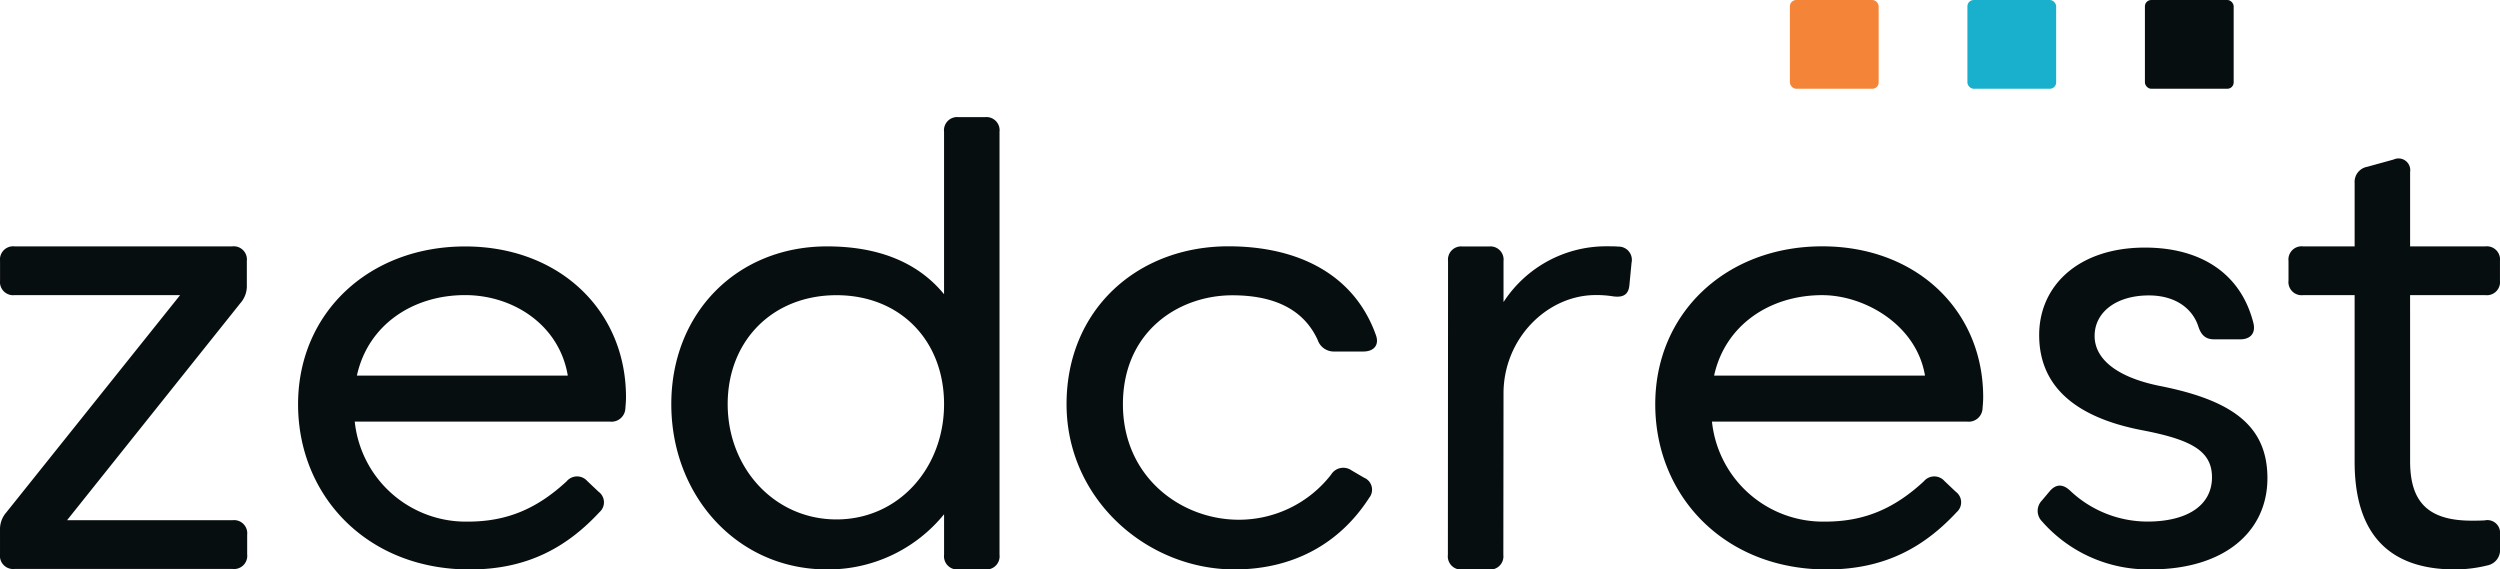 <svg xmlns="http://www.w3.org/2000/svg" width="400" height="91.118" viewBox="0 0 400 91.118">
  <g id="Zedcrest" transform="translate(0.001)">
    <path id="Path_108551" data-name="Path 108551" d="M0,74.111a4.094,4.094,0,0,1,1.025-2.877L28.815,36.49H2.345A2.109,2.109,0,0,1,.006,34.149v-3.12a2.108,2.108,0,0,1,2.339-2.339H37.154a2.108,2.108,0,0,1,2.339,2.339v3.853a4.1,4.1,0,0,1-1.022,2.877L10.729,72.5H37.208a2.109,2.109,0,0,1,2.339,2.339v3.123A2.108,2.108,0,0,1,37.208,80.3H2.341A2.108,2.108,0,0,1,0,77.963ZM56.759,56.726a17.864,17.864,0,0,0,18.14,16c6.388,0,11.167-2.2,15.752-6.437a2.172,2.172,0,0,1,3.315-.049l1.806,1.708a2.091,2.091,0,0,1,.145,3.265c-5.17,5.56-11.46,9.17-20.772,9.17-16.435,0-27.455-11.8-27.455-26.433S59.051,28.7,74.413,28.7c15.067,0,25.747,10.229,25.747,24.126,0,.538-.049,1.17-.1,1.754a2.221,2.221,0,0,1-2.487,2.147ZM74.413,36.485c-8.437,0-15.555,4.83-17.31,12.877H90.845c-1.366-8.143-8.763-12.877-16.433-12.877m32.994,17.462c0-14.629,10.533-25.256,24.917-25.256,7.705,0,14.288,2.239,18.725,7.651V10.352a2.109,2.109,0,0,1,2.342-2.339h4.194a2.108,2.108,0,0,1,2.339,2.339V78.034a2.108,2.108,0,0,1-2.339,2.339H153.39a2.108,2.108,0,0,1-2.339-2.339V71.549a23.889,23.889,0,0,1-18.727,8.828c-14.386,0-24.917-11.8-24.917-26.433m9.022,0c0,10.192,7.46,18.433,17.408,18.433s17.212-8.241,17.212-18.433S144.029,36.5,133.837,36.5s-17.41,7.251-17.41,17.443m54.22,0c0-15.167,11.361-25.265,25.895-25.265,11.167,0,20.14,4.491,23.6,14.2.585,1.607-.344,2.632-2,2.632h-4.632a2.715,2.715,0,0,1-2.683-1.853c-2.391-5.216-7.462-7.141-13.654-7.141-8.585,0-17.506,5.778-17.506,17.431,0,11.7,9.361,18.479,18.529,18.479a18.672,18.672,0,0,0,14.777-7.216,2.287,2.287,0,0,1,3.268-.683l2,1.17a2.075,2.075,0,0,1,.83,3.221c-4.828,7.509-12.386,11.46-21.553,11.46-14,0-26.87-11.216-26.87-26.433M260.7,34.913c-.145,1.56-1.071,2-2.681,1.761a16.375,16.375,0,0,0-2.732-.194c-7.7,0-14.725,6.917-14.725,15.743l-.028,25.824a2.109,2.109,0,0,1-2.342,2.339H234a2.108,2.108,0,0,1-2.339-2.339l.026-47a2.109,2.109,0,0,1,2.341-2.339h4.194a2.109,2.109,0,0,1,2.341,2.339V37.6a19.574,19.574,0,0,1,16.384-8.924c.683,0,1.366,0,2,.047a2.122,2.122,0,0,1,2.1,2.585Zm13.214,21.813a17.862,17.862,0,0,0,18.14,16c6.386,0,11.165-2.2,15.75-6.437a2.175,2.175,0,0,1,3.317-.049l1.8,1.708a2.089,2.089,0,0,1,.145,3.265c-5.167,5.56-11.457,9.17-20.772,9.17-16.433,0-27.455-11.8-27.455-26.433S276.2,28.682,291.562,28.682c15.069,0,25.747,10.246,25.747,24.143,0,.538-.049,1.17-.1,1.754a2.22,2.22,0,0,1-2.487,2.147Zm17.651-20.234c-8.435,0-15.555,4.823-17.31,12.87h33.743c-1.364-8.143-9.691-12.868-16.433-12.868m36.36,31.4c1.022-1.219,2.145-1.219,3.315-.1a18.011,18.011,0,0,0,12.337,4.926c6.388,0,10.339-2.592,10.339-7.078,0-4.243-3.317-6.035-11.216-7.546-11.118-2.147-16.433-7.364-16.433-15.214,0-7.948,6.339-14,16.922-14,8.875,0,15.359,4.094,17.359,12.093.391,1.609-.489,2.585-2.1,2.585h-4.192c-1.415,0-2.1-.732-2.536-2.1-.975-2.924-3.757-4.924-7.9-4.924-5.219,0-8.681,2.681-8.681,6.484,0,3.609,3.413,6.585,10.435,8,11.6,2.292,17.214,6.377,17.214,14.762,0,8.533-6.877,14.587-18.629,14.587a22.583,22.583,0,0,1-17.457-7.7,2.371,2.371,0,0,1,0-3.317Zm57.691-4.828c0,6.386,2.732,9.509,9.85,9.509.634,0,1.366,0,2.1-.047A2.031,2.031,0,0,1,400,74.768v2.246a2.5,2.5,0,0,1-1.853,2.681,21.755,21.755,0,0,1-5.364.683c-10.339,0-16.044-5.462-16.044-17.216V36.492H368.5a2.109,2.109,0,0,1-2.339-2.342V31.03a2.108,2.108,0,0,1,2.339-2.339h8.241V18.546a2.447,2.447,0,0,1,2-2.585l4.243-1.17a1.873,1.873,0,0,1,2.632,2v11.9h12.035a2.11,2.11,0,0,1,2.342,2.339v3.123a2.109,2.109,0,0,1-2.342,2.339H385.613Z" transform="translate(0 10.731)" fill="#070e0f"/>
    <rect id="Rectangle_30406" data-name="Rectangle 30406" width="14.201" height="14.201" rx="1.012" transform="translate(286.383)" fill="#f48438"/>
    <rect id="Rectangle_30407" data-name="Rectangle 30407" width="14.201" height="14.201" rx="1.012" transform="translate(314.783)" fill="#18b0cc"/>
    <rect id="Rectangle_30408" data-name="Rectangle 30408" width="14.201" height="14.201" rx="1.012" transform="translate(343.185)" fill="#070e0f"/>
  </g>
</svg>
